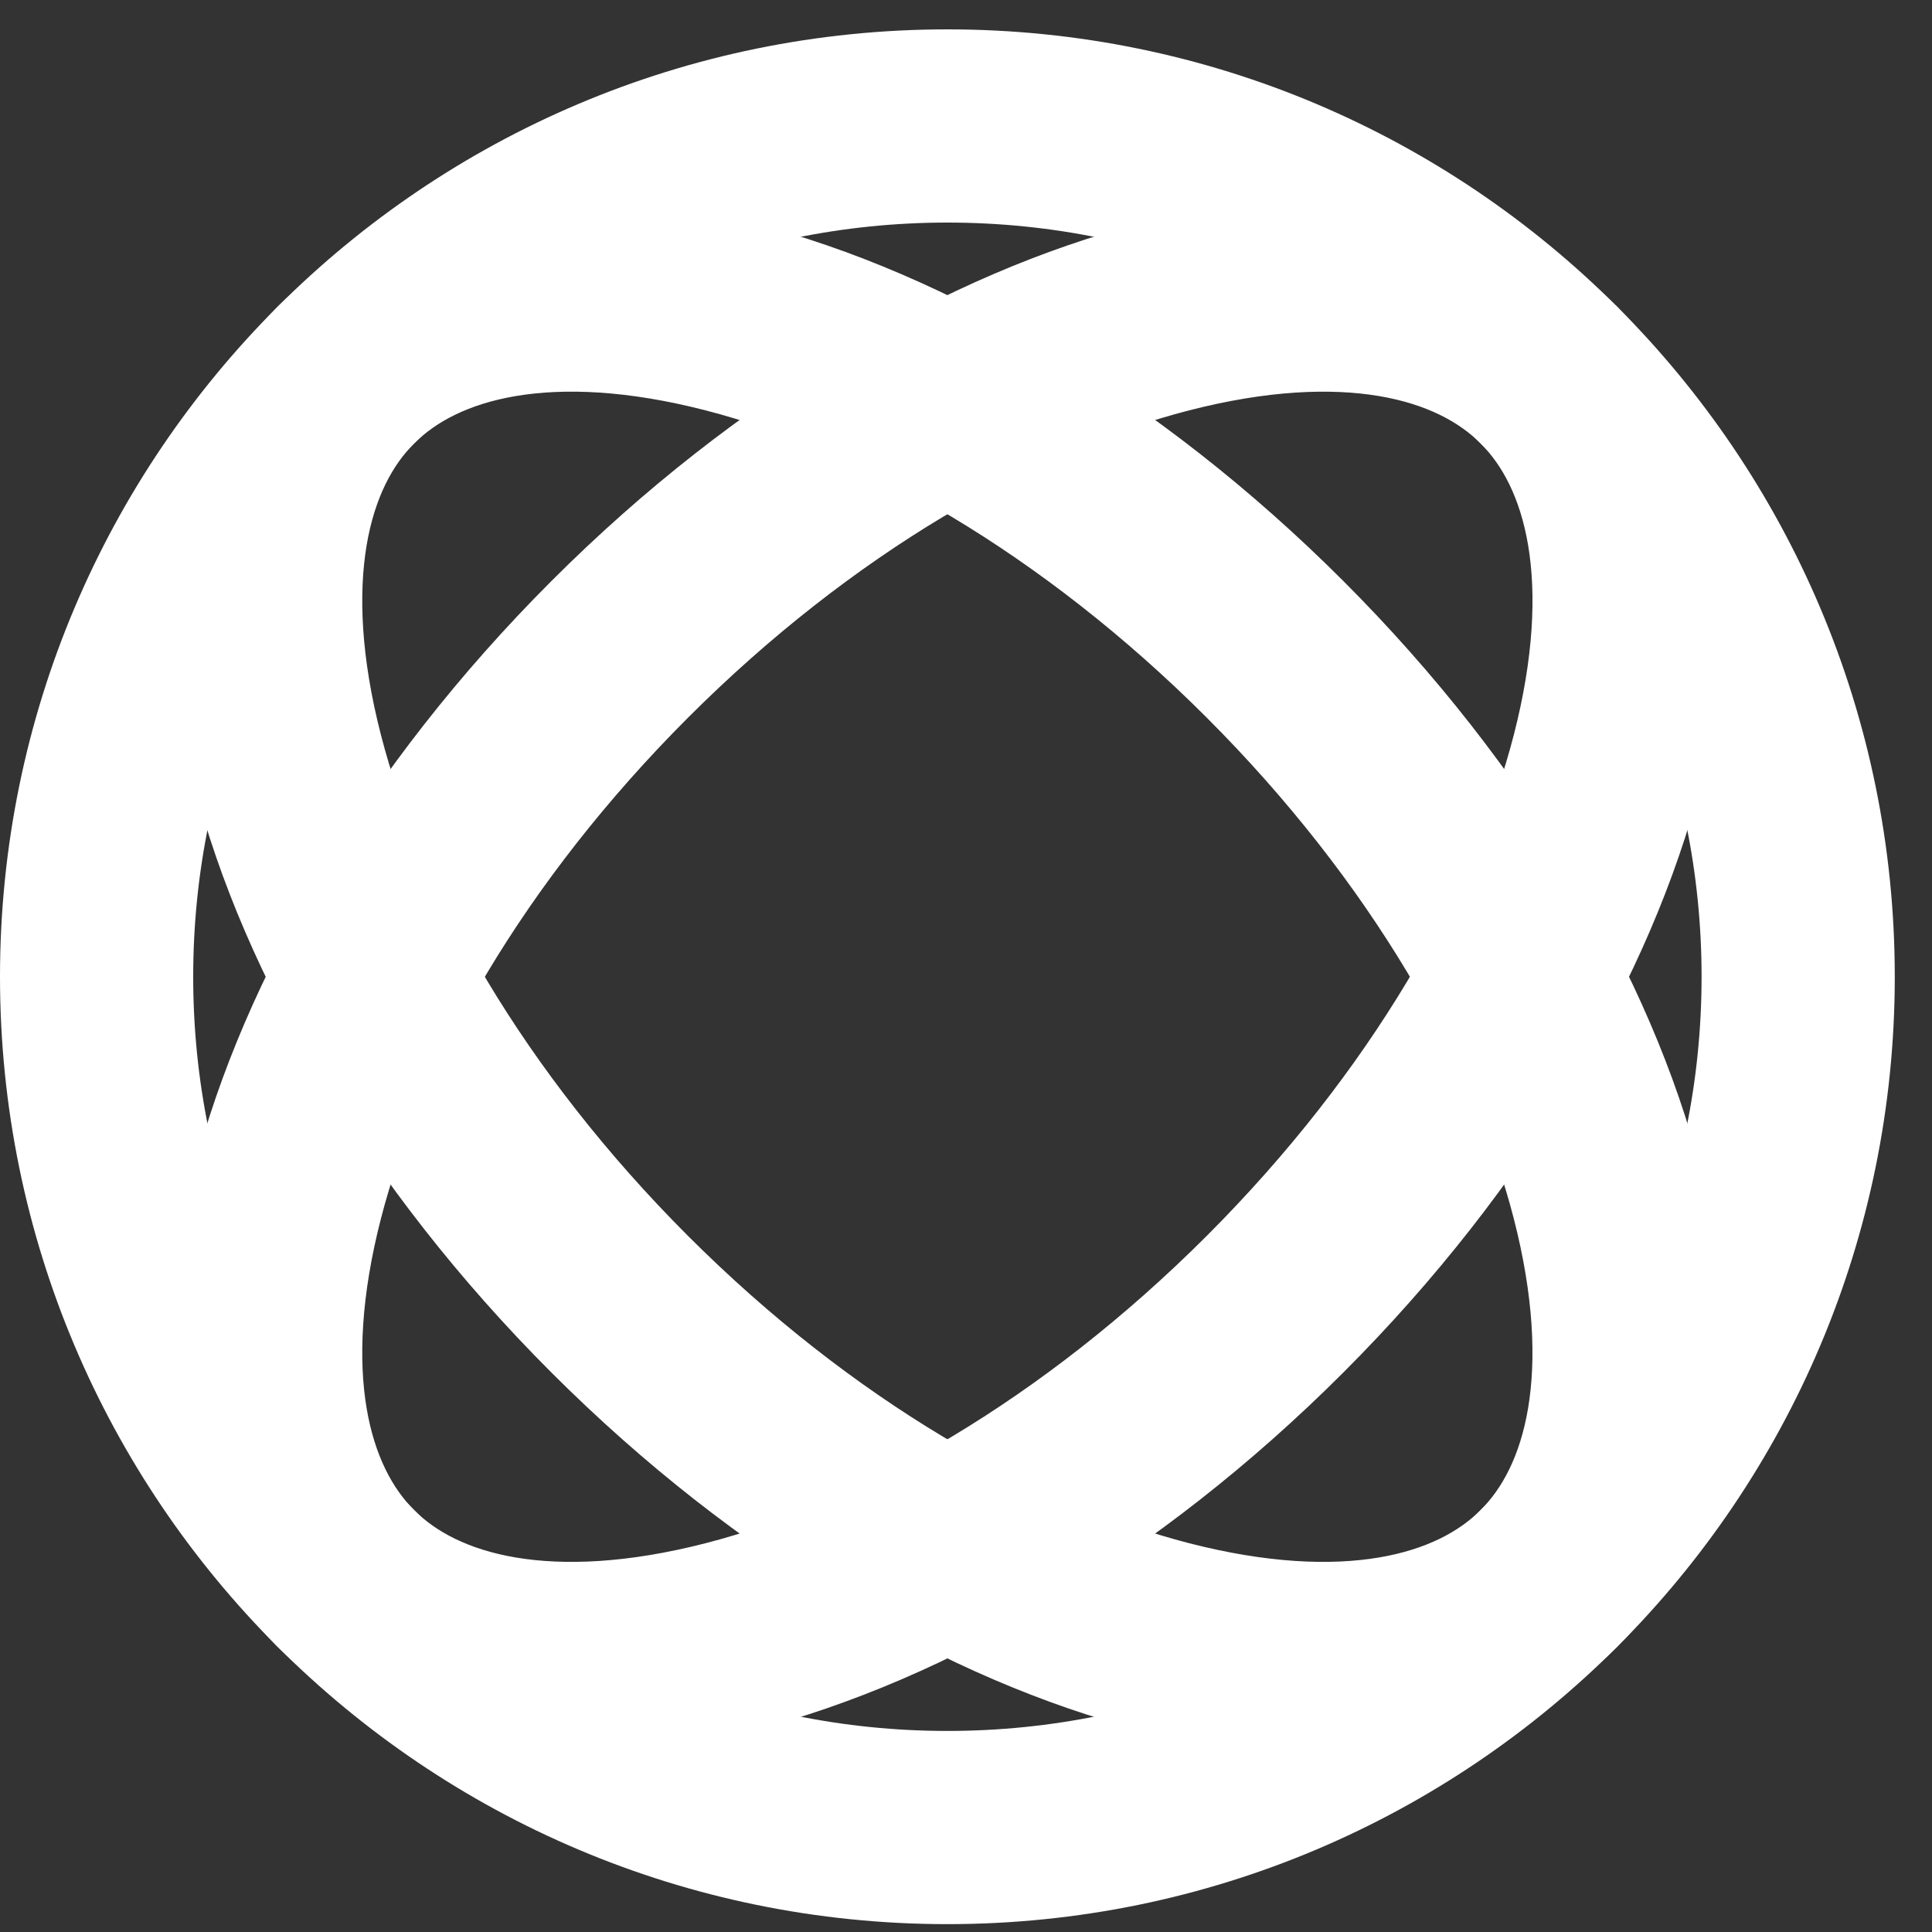 <svg width="30" height="30" viewBox="0 0 30 30" fill="none" xmlns="http://www.w3.org/2000/svg">
<rect x="0" y="0" width="30" height="30" fill="#333333" stroke="none"/>
<path d="M14.711 1.956C22.007 1.956 27.922 7.871 27.922 15.167C27.922 22.463 22.007 28.378 14.711 28.378C7.415 28.378 1.5 22.463 1.5 15.167C1.5 7.871 7.415 1.956 14.711 1.956Z" stroke="white" stroke-width="3"/>
<path d="M24.052 5.825C25.223 6.996 25.662 9.054 24.959 11.785C24.267 14.477 22.513 17.537 19.797 20.253C17.081 22.969 14.021 24.724 11.328 25.416C8.598 26.118 6.539 25.679 5.369 24.509C4.199 23.338 3.76 21.28 4.462 18.55C5.155 15.857 6.909 12.797 9.625 10.081C12.341 7.365 15.401 5.611 18.093 4.919C20.823 4.217 22.882 4.655 24.052 5.825Z" stroke="white" stroke-width="3"/>
<path d="M5.369 5.826C6.539 4.656 8.598 4.216 11.328 4.919C14.02 5.611 17.081 7.365 19.797 10.081C22.513 12.797 24.267 15.857 24.959 18.55C25.661 21.28 25.222 23.339 24.052 24.509C22.881 25.679 20.823 26.118 18.093 25.416C15.401 24.723 12.341 22.969 9.624 20.253C6.908 17.537 5.154 14.477 4.462 11.784C3.76 9.055 4.199 6.996 5.369 5.826Z" stroke="white" stroke-width="3"/>
</svg>
